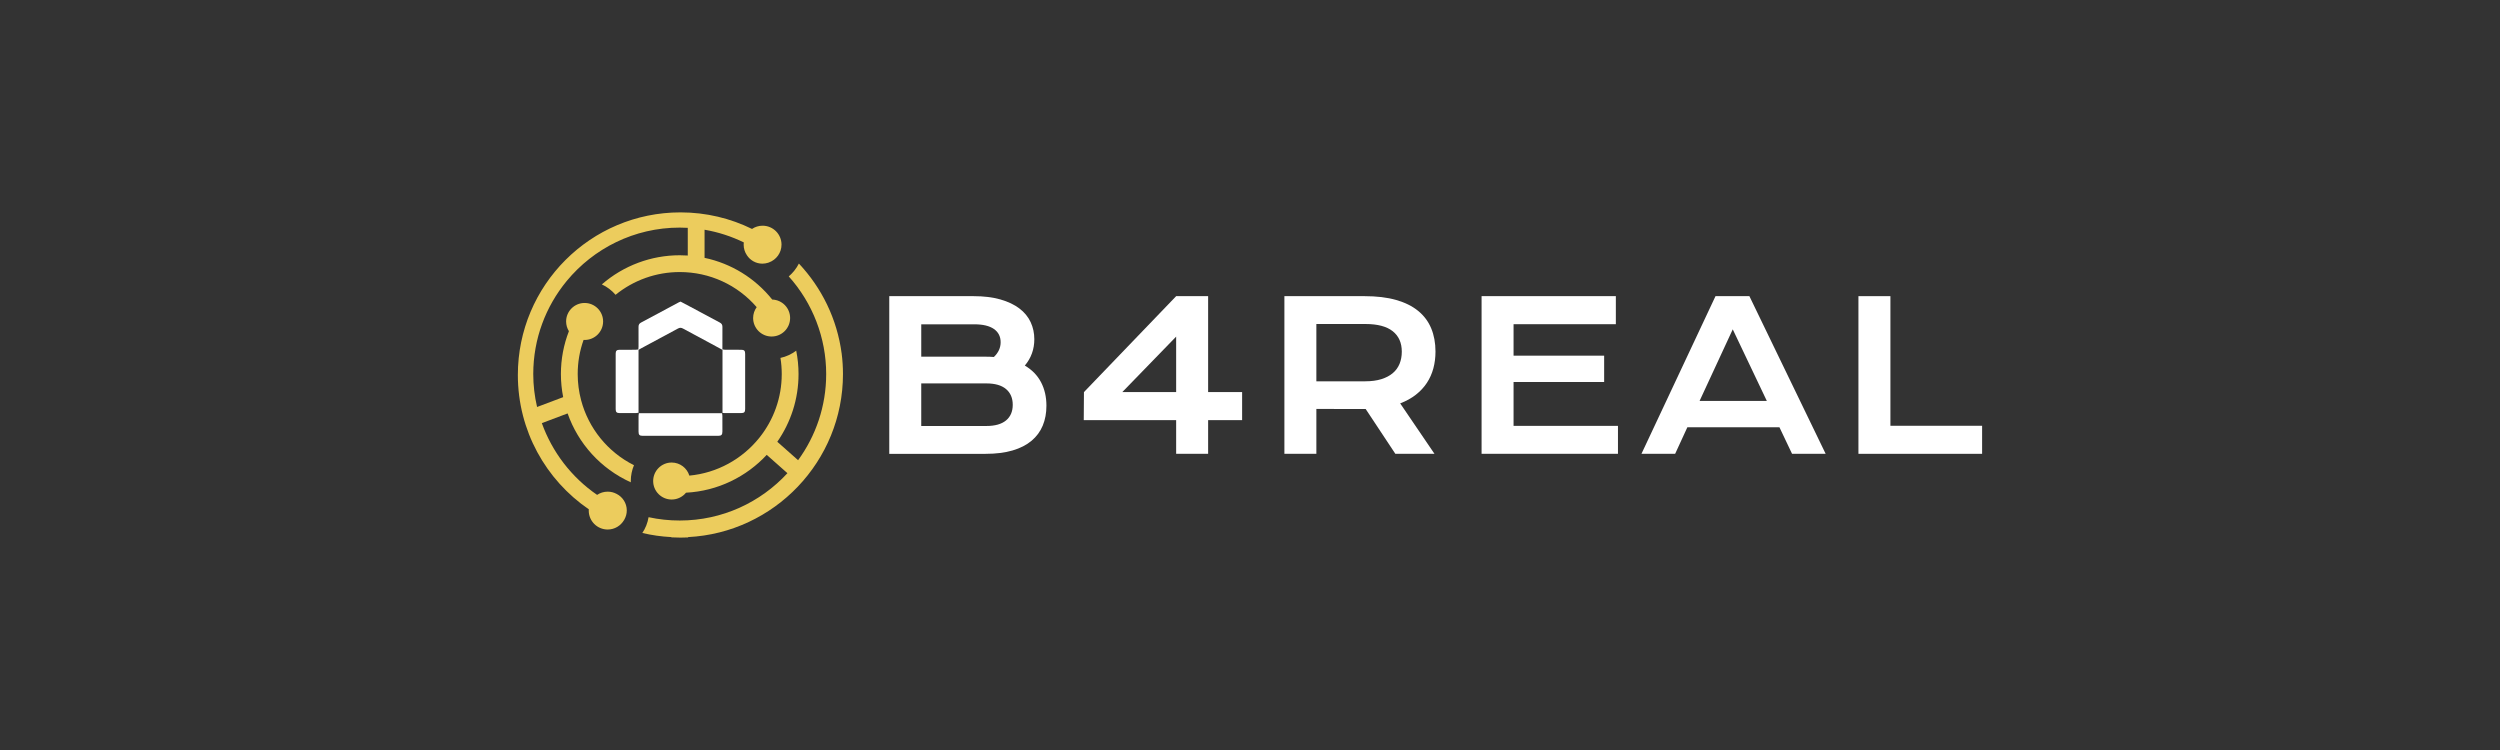 <?xml version="1.0" encoding="UTF-8" standalone="no"?><!DOCTYPE svg PUBLIC "-//W3C//DTD SVG 1.1//EN" "http://www.w3.org/Graphics/SVG/1.1/DTD/svg11.dtd"><svg width="100%" height="100%" viewBox="0 0 16667 5000" version="1.1" xmlns="http://www.w3.org/2000/svg" xmlns:xlink="http://www.w3.org/1999/xlink" xml:space="preserve" xmlns:serif="http://www.serif.com/" style="fill-rule:evenodd;clip-rule:evenodd;stroke-linejoin:round;stroke-miterlimit:2;"><rect x="0" y="0" width="16667" height="5000" fill="#333333" stroke="none"/><g><g><g><path d="M5928.58,1974.42l561.542,-0c68.583,-0 128.333,7.291 179.208,21.875c50.875,14.583 93.125,34.625 126.75,60.208c33.625,25.542 58.625,55.917 75,91.125c16.375,35.208 24.542,73.208 24.542,114c0,66.792 -21.083,125.333 -63.208,175.542c48.416,28.708 84.5,65.916 108.291,111.625c23.75,45.75 35.625,97.75 35.625,156.041c0,48.875 -8.166,93.042 -24.541,132.5c-16.375,39.459 -41.25,73.209 -74.667,101.209c-33.417,28.041 -75.542,49.541 -126.417,64.541c-50.875,15.042 -110.875,22.542 -179.875,22.542l-642.25,0l0,-1051.21Zm643.625,403.541c18.375,0 36.334,0.667 53.792,2c30.042,-28.666 45.042,-61.416 45.042,-98.166c-0,-38.125 -14.917,-67.584 -44.709,-88.417c-29.833,-20.833 -73.416,-31.292 -130.791,-31.292l-353.75,0l-0,215.875l430.416,0Zm4,462c57.375,0 101,-12.333 130.792,-37c29.792,-24.666 44.708,-59.416 44.708,-104.25c0,-44.833 -14.916,-79.791 -44.708,-104.916c-29.833,-25.125 -73.417,-37.667 -130.792,-37.667l-434.458,-0l-0,283.792l434.458,-0l0,0.041Z" style="fill:#fff;fill-rule:nonzero;"/><path d="M7226.5,2614l614.667,-639.542l213.166,0l0,639.542l226.625,0l0,186.958l-226.625,0l0,224.625l-213.166,0l-0,-224.625l-616,0l1.333,-186.958Zm614.667,0l-0,-369.875l-359.125,369.875l359.125,0Z" style="fill:#fff;fill-rule:nonzero;"/><g><path d="M8562.71,1974.42l534.625,-0c80.709,-0 150.625,8.416 209.834,25.208c59.166,16.792 108.291,41.125 147.291,72.958c39,31.834 68.042,70.625 87.084,116.334c19.041,45.708 28.583,97.5 28.583,155.333c0,39 -4.708,76.125 -14.125,111.292c-9.417,35.208 -23.875,67.583 -43.375,97.166c-19.5,29.584 -44.042,55.917 -73.625,79c-29.583,23.084 -64.333,42.25 -104.25,57.5l228.667,336.25l-260.917,0l-197.708,-298.583l-6.042,-0l-322.792,-0.667l0,299.25l-213.166,0l-0,-1051.04l-0.084,-0Zm540.042,567.625c40.333,-0 75.667,-4.709 105.917,-14.125c30.25,-9.417 55.583,-22.625 76,-39.667c20.416,-17.042 35.625,-37.75 45.75,-62.208c10.083,-24.417 15.125,-51.667 15.125,-81.709c-0,-58.708 -20.167,-104.125 -60.542,-136.166c-40.333,-32.042 -101.125,-48.084 -182.25,-48.084l-326.833,0l-0,382l326.833,0l-0,-0.041Z" style="fill:#fff;fill-rule:nonzero;"/><path d="M9877.42,1974.42l895.125,-0l-0,186.958l-681.917,-0l0,209.833l603.917,0l-0,175.542l-603.917,-0l0,292.542l696.042,-0l-0,186.291l-909.25,0l-0,-1051.17Z" style="fill:#fff;fill-rule:nonzero;"/><path d="M11436.9,1974.42l225.958,-0l508.417,1051.12l-223.959,-0l-84.083,-176.875l-614,-0l-81.375,176.875l-224.625,-0l493.667,-1051.12Zm342.291,698.75l-227.291,-477.5l-221.25,477.5l448.541,-0Z" style="fill:#fff;fill-rule:nonzero;"/><path d="M12389.8,1974.42l213.208,-0l0,864.166l611.292,0l0,186.959l-824.5,-0l0,-1051.12Z" style="fill:#fff;fill-rule:nonzero;"/></g></g></g><g><g><g><g><path d="M5258.38,1842.62c159.708,178.167 249.625,409.917 249.625,651.167c0,214.5 -69.583,413 -187.25,574.25l-138.708,-122.875c89.208,-128.125 141.625,-283.75 141.625,-451.375c-0,-52.417 -5.209,-104.875 -15.5,-156c-30.584,23.125 -66.25,39.916 -105.042,48.333c5.792,35.458 8.583,71.625 8.583,107.667c0,158.875 -54.791,305.166 -146.416,421.041c-0.292,0.292 -0.584,0.584 -0.875,0.875c-1.5,1.709 -2.834,3.459 -4.084,5.25c-112.166,138.5 -277.5,232.25 -464.583,249.834c-15.417,-50.5 -62.375,-87.209 -117.917,-87.209c-68.083,0 -123.291,55.209 -123.291,123.334c-0,68.125 55.208,123.291 123.291,123.291c38.584,0 73.042,-17.75 95.625,-45.5c212.084,-11.083 402.375,-106.083 538.25,-252.291l137.959,122.208c-178.584,193.875 -434.375,315.542 -718.042,315.542c-70.333,-0 -139.75,-7.459 -207.667,-22.209c-6.333,38.417 -20.708,74.084 -41.625,105.25c63.292,15.084 127.917,24.125 193.209,27.417l-0,1.75c20.166,1.125 40.458,1.75 60.916,1.75c17.125,-0 34.125,-0.458 51,-1.25l0,-2.208c574.167,-29.209 1032.46,-505.584 1032.46,-1086.92c-0,-46.292 -3,-92.208 -8.834,-137.583c-30.541,-230.375 -133.416,-437.917 -285.083,-599.042c-16.625,32.833 -39.667,62.042 -67.625,85.5Z" style="fill:#eccc5d;fill-rule:nonzero;"/></g><path d="M5148.29,1997.04c-114.917,-143.292 -273.584,-240.542 -451.125,-278l-0,-187.459c90.791,15.584 178.75,44 261.583,84.5c-0.583,4.875 -0.958,9.792 -0.958,14.834c-0,26.25 8,50.625 21.708,70.791c22,33.709 60,56 103.25,56c13.25,0 25.958,-2.166 37.917,-6.041c0.5,-0.167 1.041,-0.292 1.541,-0.459c1.375,-0.458 2.75,-1 4.084,-1.5c48.875,-17.416 83.916,-63.958 83.916,-118.791c0,-69.709 -56.5,-126.209 -126.208,-126.209c-26.125,0 -50.375,7.917 -70.5,21.542c-143.958,-70.667 -305.833,-110.375 -477,-110.375c-598.75,0 -1084.12,485.375 -1084.12,1084.12c-0,372.042 187.458,700.25 473.042,895.458c-0.209,2.834 -0.417,5.667 -0.417,8.542c-0,69.708 56.5,126.208 126.208,126.208c46.542,0 87.125,-25.291 109,-62.791c0.292,-0.459 0.542,-0.917 0.834,-1.375c0.5,-0.875 1.041,-1.75 1.5,-2.667c10.166,-17.917 16.041,-38.583 16.041,-60.625c0,-47.875 -27.333,-89.25 -67.166,-109.708c-17.917,-9.75 -38.417,-15.25 -60.209,-15.25c-26.083,-0 -50.333,7.916 -70.458,21.5c-170.833,-117.334 -299.417,-285.709 -368.458,-478.292l171.833,-64.792c70.5,200.875 220.417,368.417 421.375,459.292c-0.167,-2.792 -0.167,-5.792 -0.167,-8.583c0,-37.334 7.667,-72.959 21.25,-105.417c-176.125,-88.417 -302.916,-246.833 -352.333,-432.833c-0.042,-0.125 -0.042,-0.209 -0.083,-0.334c-14.875,-56.083 -22.792,-114.625 -22.792,-174.541c-0,-78.542 13.167,-154.875 39.25,-227.667c2.292,0.125 4.542,0.333 6.833,0.333c68.084,0 123.334,-55.208 123.334,-123.333c-0,-68.083 -55.209,-123.292 -123.334,-123.292c-68.083,0 -123.291,55.209 -123.291,123.292c-0,23.833 6.875,46.042 18.583,64.875c-35.333,91 -53.333,186.958 -53.333,285.75c-0,52.375 5.25,103.833 15.125,153.917l-174.042,65.625c-16.583,-71.167 -25.417,-144.75 -25.417,-219.542c0,-235.125 83.542,-451.083 222.5,-619.792c0.084,-0.125 0.209,-0.25 0.334,-0.375c0.041,-0.041 0.083,-0.083 0.083,-0.166c179.25,-217.334 450.458,-356.084 753.5,-356.084c17.958,0 35.833,0.667 53.667,1.625l-0,184.584c-17.75,-1.167 -35.625,-1.792 -53.584,-1.792c-191.041,0 -375.041,69.042 -519.25,194.25c35.25,16.417 66.417,40.292 91.417,69.417c120.917,-98.125 271.458,-151.709 427.833,-151.709c200.084,0 384.875,85.834 513.042,234.042c-14.833,20.333 -23.667,45.333 -23.667,72.417c0,68.125 55.209,123.333 123.292,123.333c68.083,0 123.292,-55.208 123.292,-123.333c0.083,-66.75 -53,-121 -119.25,-123.125Z" style="fill:#eccc5d;fill-rule:nonzero;"/></g><g><g><g><path d="M4816.75,2752.83l0,-420.375c-25.833,-14.041 -50.75,-27.666 -75.75,-41.125c-62.417,-33.583 -125.042,-66.833 -187.25,-100.75c-11.917,-6.5 -21.417,-7.166 -33.875,-0.333c-81.042,44.208 -162.542,87.542 -243.875,131.167c-5.792,3.125 -11.375,6.541 -19,10.958l0,419.375c-7.042,0.917 -11.875,2.083 -16.75,2.083c-36.75,0.167 -73.458,0.209 -110.208,0.042c-18.209,-0.083 -25.375,-6.917 -25.375,-24.833c-0.125,-123.959 -0.167,-247.959 -0.042,-371.917c-0,-18.083 7.125,-25.083 25.125,-25.208c35.708,-0.209 71.417,-0 107.125,-0.167c5.875,-0.042 11.75,-1.125 18.792,-1.875c0.5,-7.333 1.291,-13.292 1.291,-19.208c0.125,-43.875 0.25,-87.75 -0.041,-131.625c-0.084,-12.959 4.208,-21.917 16.291,-28.334c84.167,-44.75 168.042,-90 252.042,-135c3.125,-1.666 6.5,-2.791 11.792,-5.083c19.166,10.125 39.416,20.667 59.5,31.417c67.416,36.083 134.625,72.5 202.25,108.208c12.541,6.625 17.541,15.458 17.416,29.167c-0.375,43.875 -0.125,87.75 -0.125,131.625l0,18.208c7.292,1 13.084,2.417 18.875,2.458c35.209,0.209 70.417,0 105.584,0.125c21.041,0.084 27.208,6.334 27.208,27.584c0.042,122.458 0.083,244.875 -0,367.333c-0,20.958 -6.375,27.125 -27.542,27.208c-35.708,0.084 -71.416,0.042 -107.125,0c-4.458,-0.083 -8.958,-0.625 -16.333,-1.125Z" style="fill:#fff;fill-rule:nonzero;"/><path d="M4259.04,2754.83l554.583,0c0.875,6.417 2.333,12.209 2.375,18c0.208,34.667 0.208,69.375 0.083,104.084c-0.083,21.791 -6.75,28.583 -28.083,28.625c-167.833,0.041 -335.625,0.041 -503.458,-0c-20.792,-0 -27.417,-6.542 -27.5,-27.334c-0.167,-35.208 -0.125,-70.416 0.041,-105.583c0,-5.458 1.125,-10.833 1.959,-17.792Z" style="fill:#fff;fill-rule:nonzero;"/></g></g></g></g></g></g></svg>
